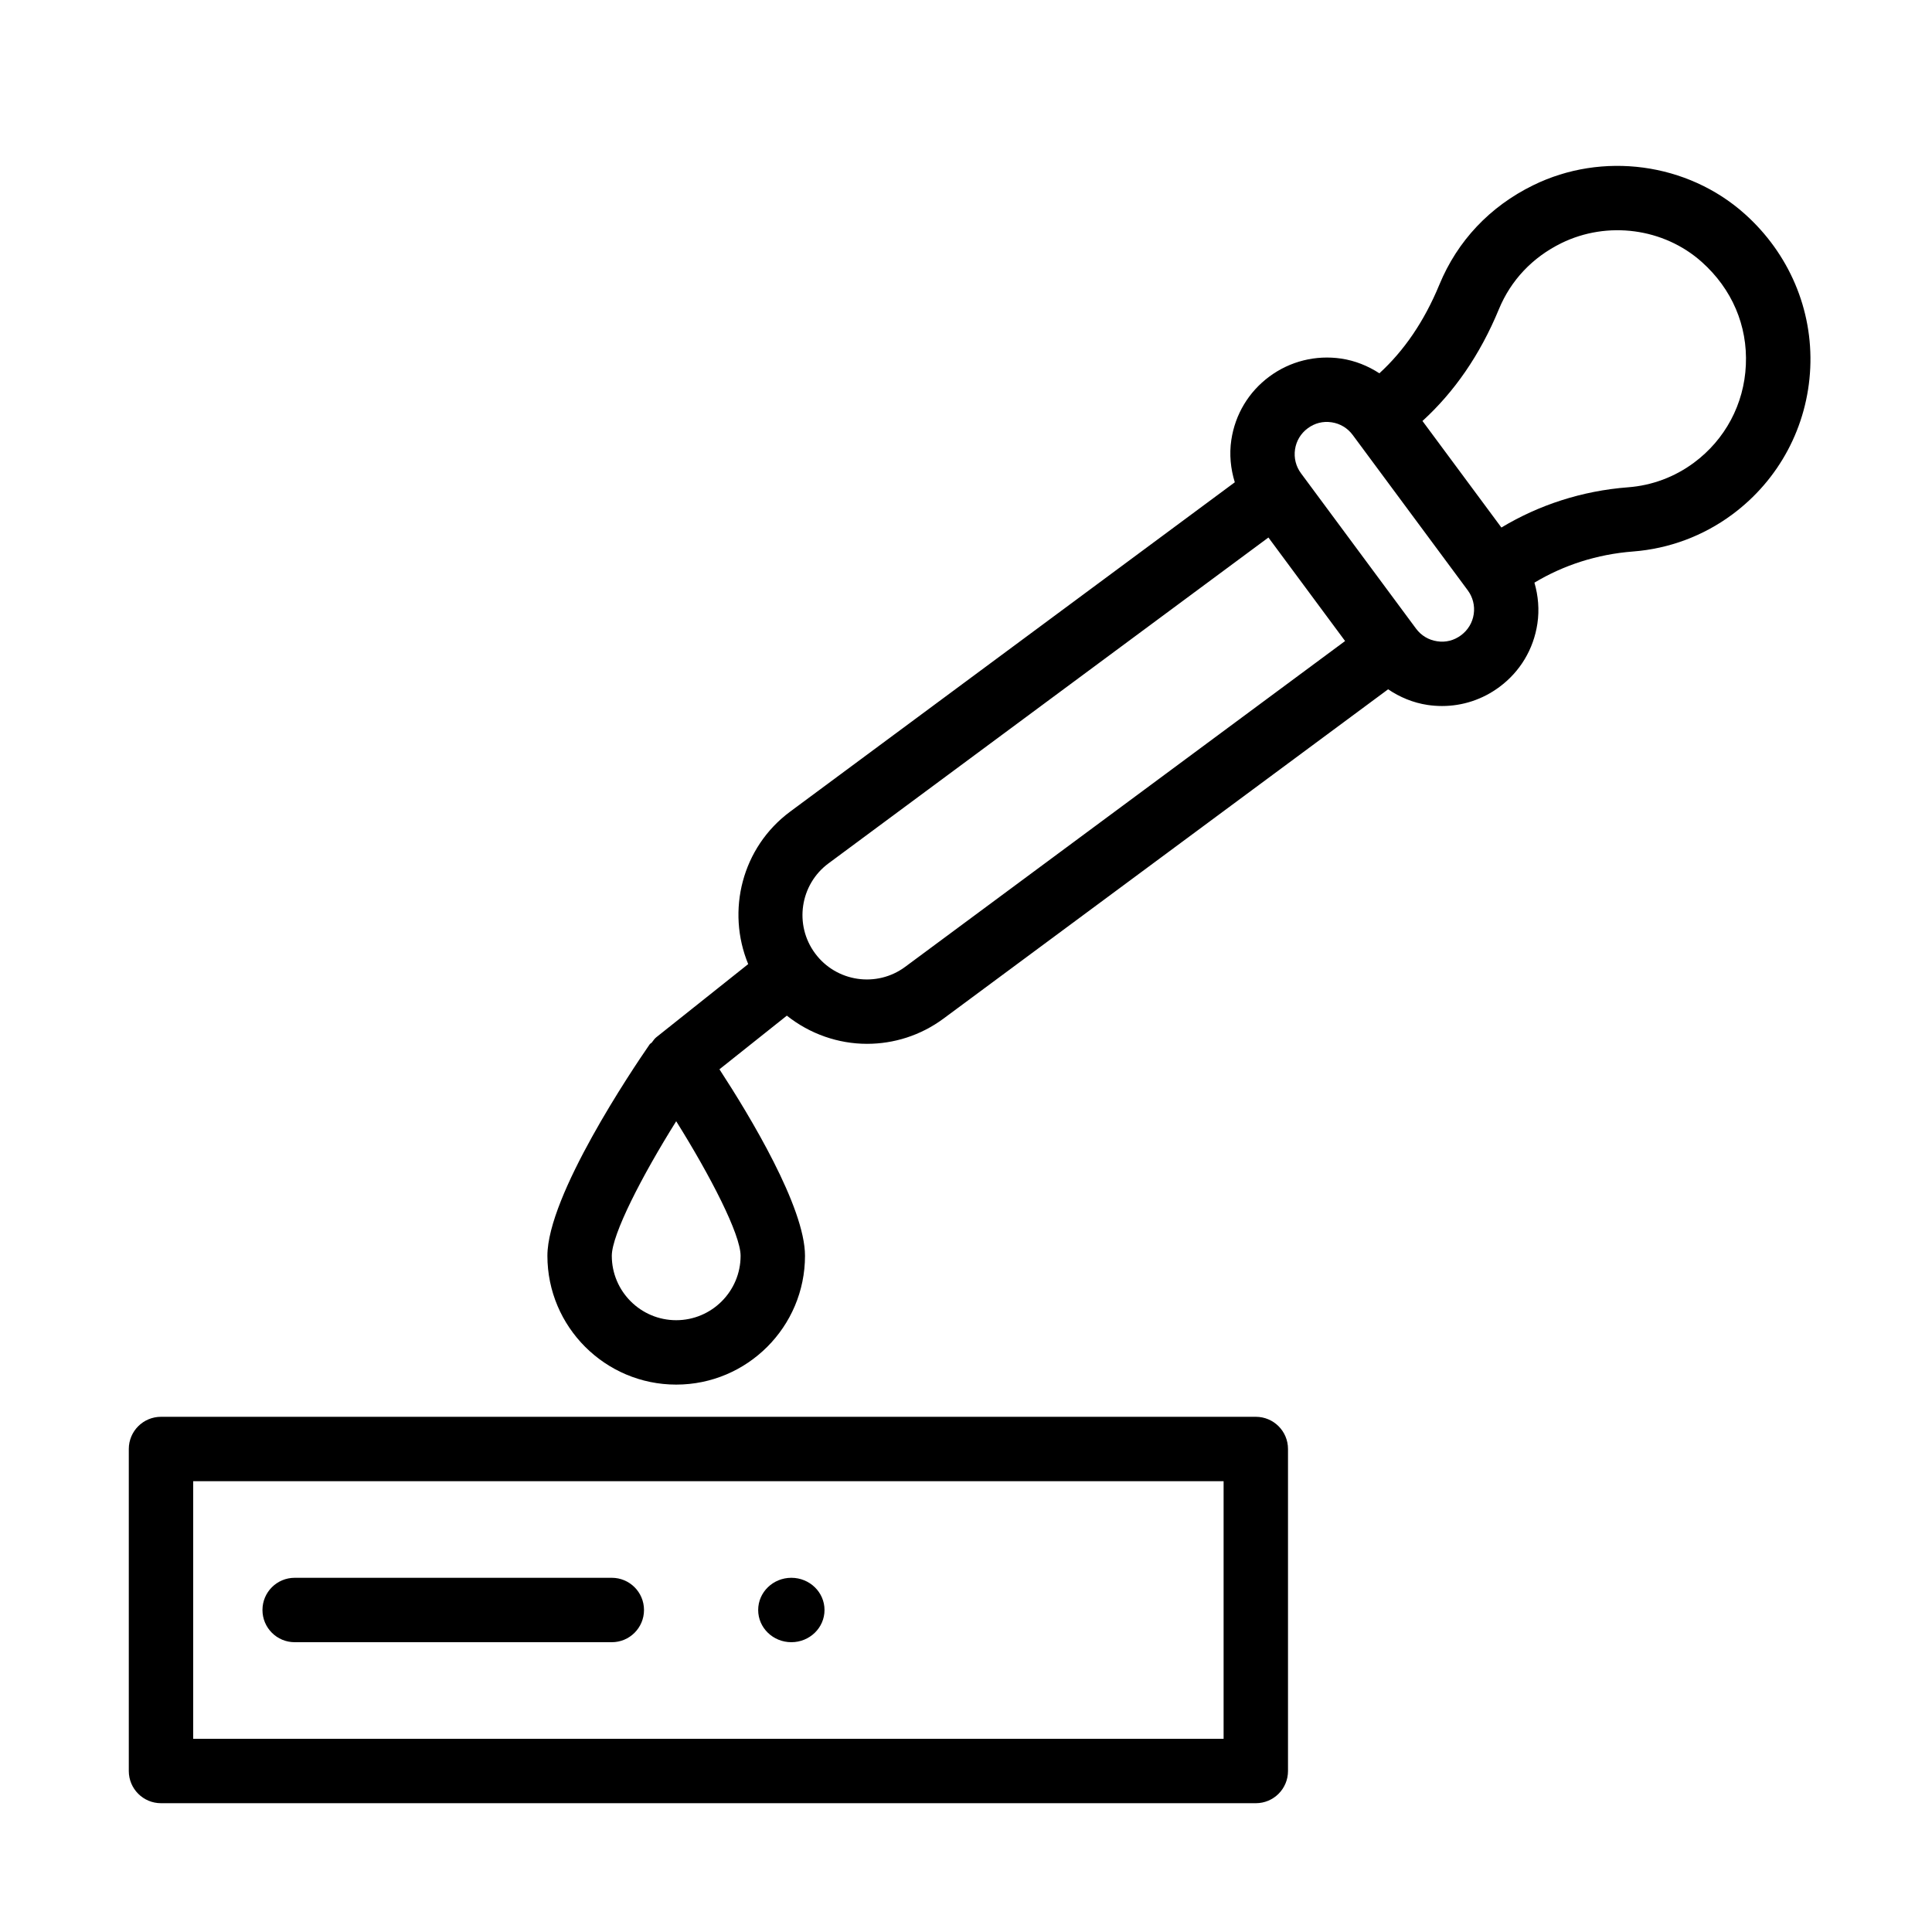 <?xml version="1.0" encoding="utf-8"?>
<!-- Generator: Adobe Illustrator 25.2.1, SVG Export Plug-In . SVG Version: 6.00 Build 0)  -->
<svg version="1.1" xmlns="http://www.w3.org/2000/svg" xmlns:xlink="http://www.w3.org/1999/xlink" x="0px" y="0px"
	 viewBox="0 0 60 60" style="enable-background:new 0 0 60 60;" xml:space="preserve">
<style type="text/css">
	.st0{fill:none;}
</style>
<g id="Layer_2">
	<g>
		<path d="M39,44H5c-0.552,0-1,0.447-1,1v10c0,0.553,0.448,1,1,1h34c0.553,0,1-0.447,1-1V45C40,44.447,39.553,44,39,44z M38,54H6v-8
			h32V54z"/>
		<path d="M9.151,51H19c0.552,0,1-0.447,1-1s-0.448-1-1-1H9.151c-0.552,0-1,0.447-1,1S8.599,51,9.151,51z"/>
		<path d="M24.576,51c0.569,0,1.03-0.448,1.03-1c0-0.552-0.461-1-1.03-1s-1.03,0.448-1.03,1C23.545,50.552,24.007,51,24.576,51z"/>
		<path d="M54.182,6.641c-1.778-1.588-4.42-1.944-6.571-0.886c-1.343,0.659-2.349,1.726-2.91,3.085
			c-0.472,1.145-1.103,2.059-1.863,2.753c-0.356-0.231-0.756-0.393-1.188-0.457c-0.786-0.115-1.583,0.08-2.227,0.557
			c-0.645,0.477-1.064,1.176-1.183,1.969c-0.067,0.449-0.022,0.894,0.108,1.316L24.54,25.205c-1.502,1.113-1.986,3.082-1.304,4.736
			l-2.859,2.276c-0.057,0.045-0.09,0.106-0.135,0.16c-0.019,0.022-0.048,0.03-0.065,0.055C19.646,33.199,17,37.126,17,39
			c0,2.206,1.794,4,4,4s4-1.794,4-4c0-1.508-1.711-4.341-2.657-5.792l2.093-1.666c0.718,0.57,1.598,0.875,2.49,0.875
			c0.827,0,1.662-0.255,2.376-0.784l13.807-10.226c0.366,0.246,0.778,0.419,1.227,0.486c0.15,0.022,0.3,0.033,0.448,0.033
			c0.639,0,1.258-0.203,1.779-0.59c0.645-0.477,1.064-1.176,1.182-1.969c0.065-0.433,0.026-0.864-0.092-1.272
			c0.9-0.541,1.941-0.882,3.065-0.968c1.115-0.086,2.18-0.483,3.077-1.148c1.458-1.079,2.341-2.738,2.424-4.551
			S55.56,7.871,54.182,6.641z M21,41c-1.103,0-2-0.897-2-2c0-0.662,0.933-2.475,2-4.179c1.067,1.704,2,3.517,2,4.179
			C23,40.103,22.103,41,21,41z M28.111,30.026c-0.886,0.657-2.141,0.469-2.797-0.417c-0.657-0.886-0.47-2.141,0.417-2.797
			l13.661-10.119l2.381,3.215L28.111,30.026z M45.373,19.729c-0.214,0.16-0.478,0.229-0.742,0.186
			c-0.265-0.039-0.497-0.179-0.656-0.394l-3.571-4.822c-0.159-0.214-0.225-0.478-0.186-0.742s0.18-0.498,0.395-0.656
			c0.214-0.159,0.471-0.227,0.742-0.186c0.264,0.039,0.496,0.179,0.655,0.394l3.571,4.822c0.159,0.214,0.226,0.478,0.187,0.742
			S45.588,19.57,45.373,19.729z M52.604,14.372c-0.595,0.441-1.3,0.705-2.039,0.761c-1.434,0.109-2.772,0.549-3.938,1.25
			l-2.451-3.309c0.982-0.895,1.786-2.048,2.373-3.47c0.372-0.902,1.044-1.612,1.941-2.053c1.431-0.701,3.182-0.467,4.358,0.583
			c0.94,0.839,1.428,1.977,1.371,3.204C54.166,12.547,53.577,13.653,52.604,14.372z"/>
	</g>
</g>
<g id="Layer_3">
	<g>
		<rect x="0" y="0" class="st0" width="60" height="60"/>
	</g>
</g>
</svg>
